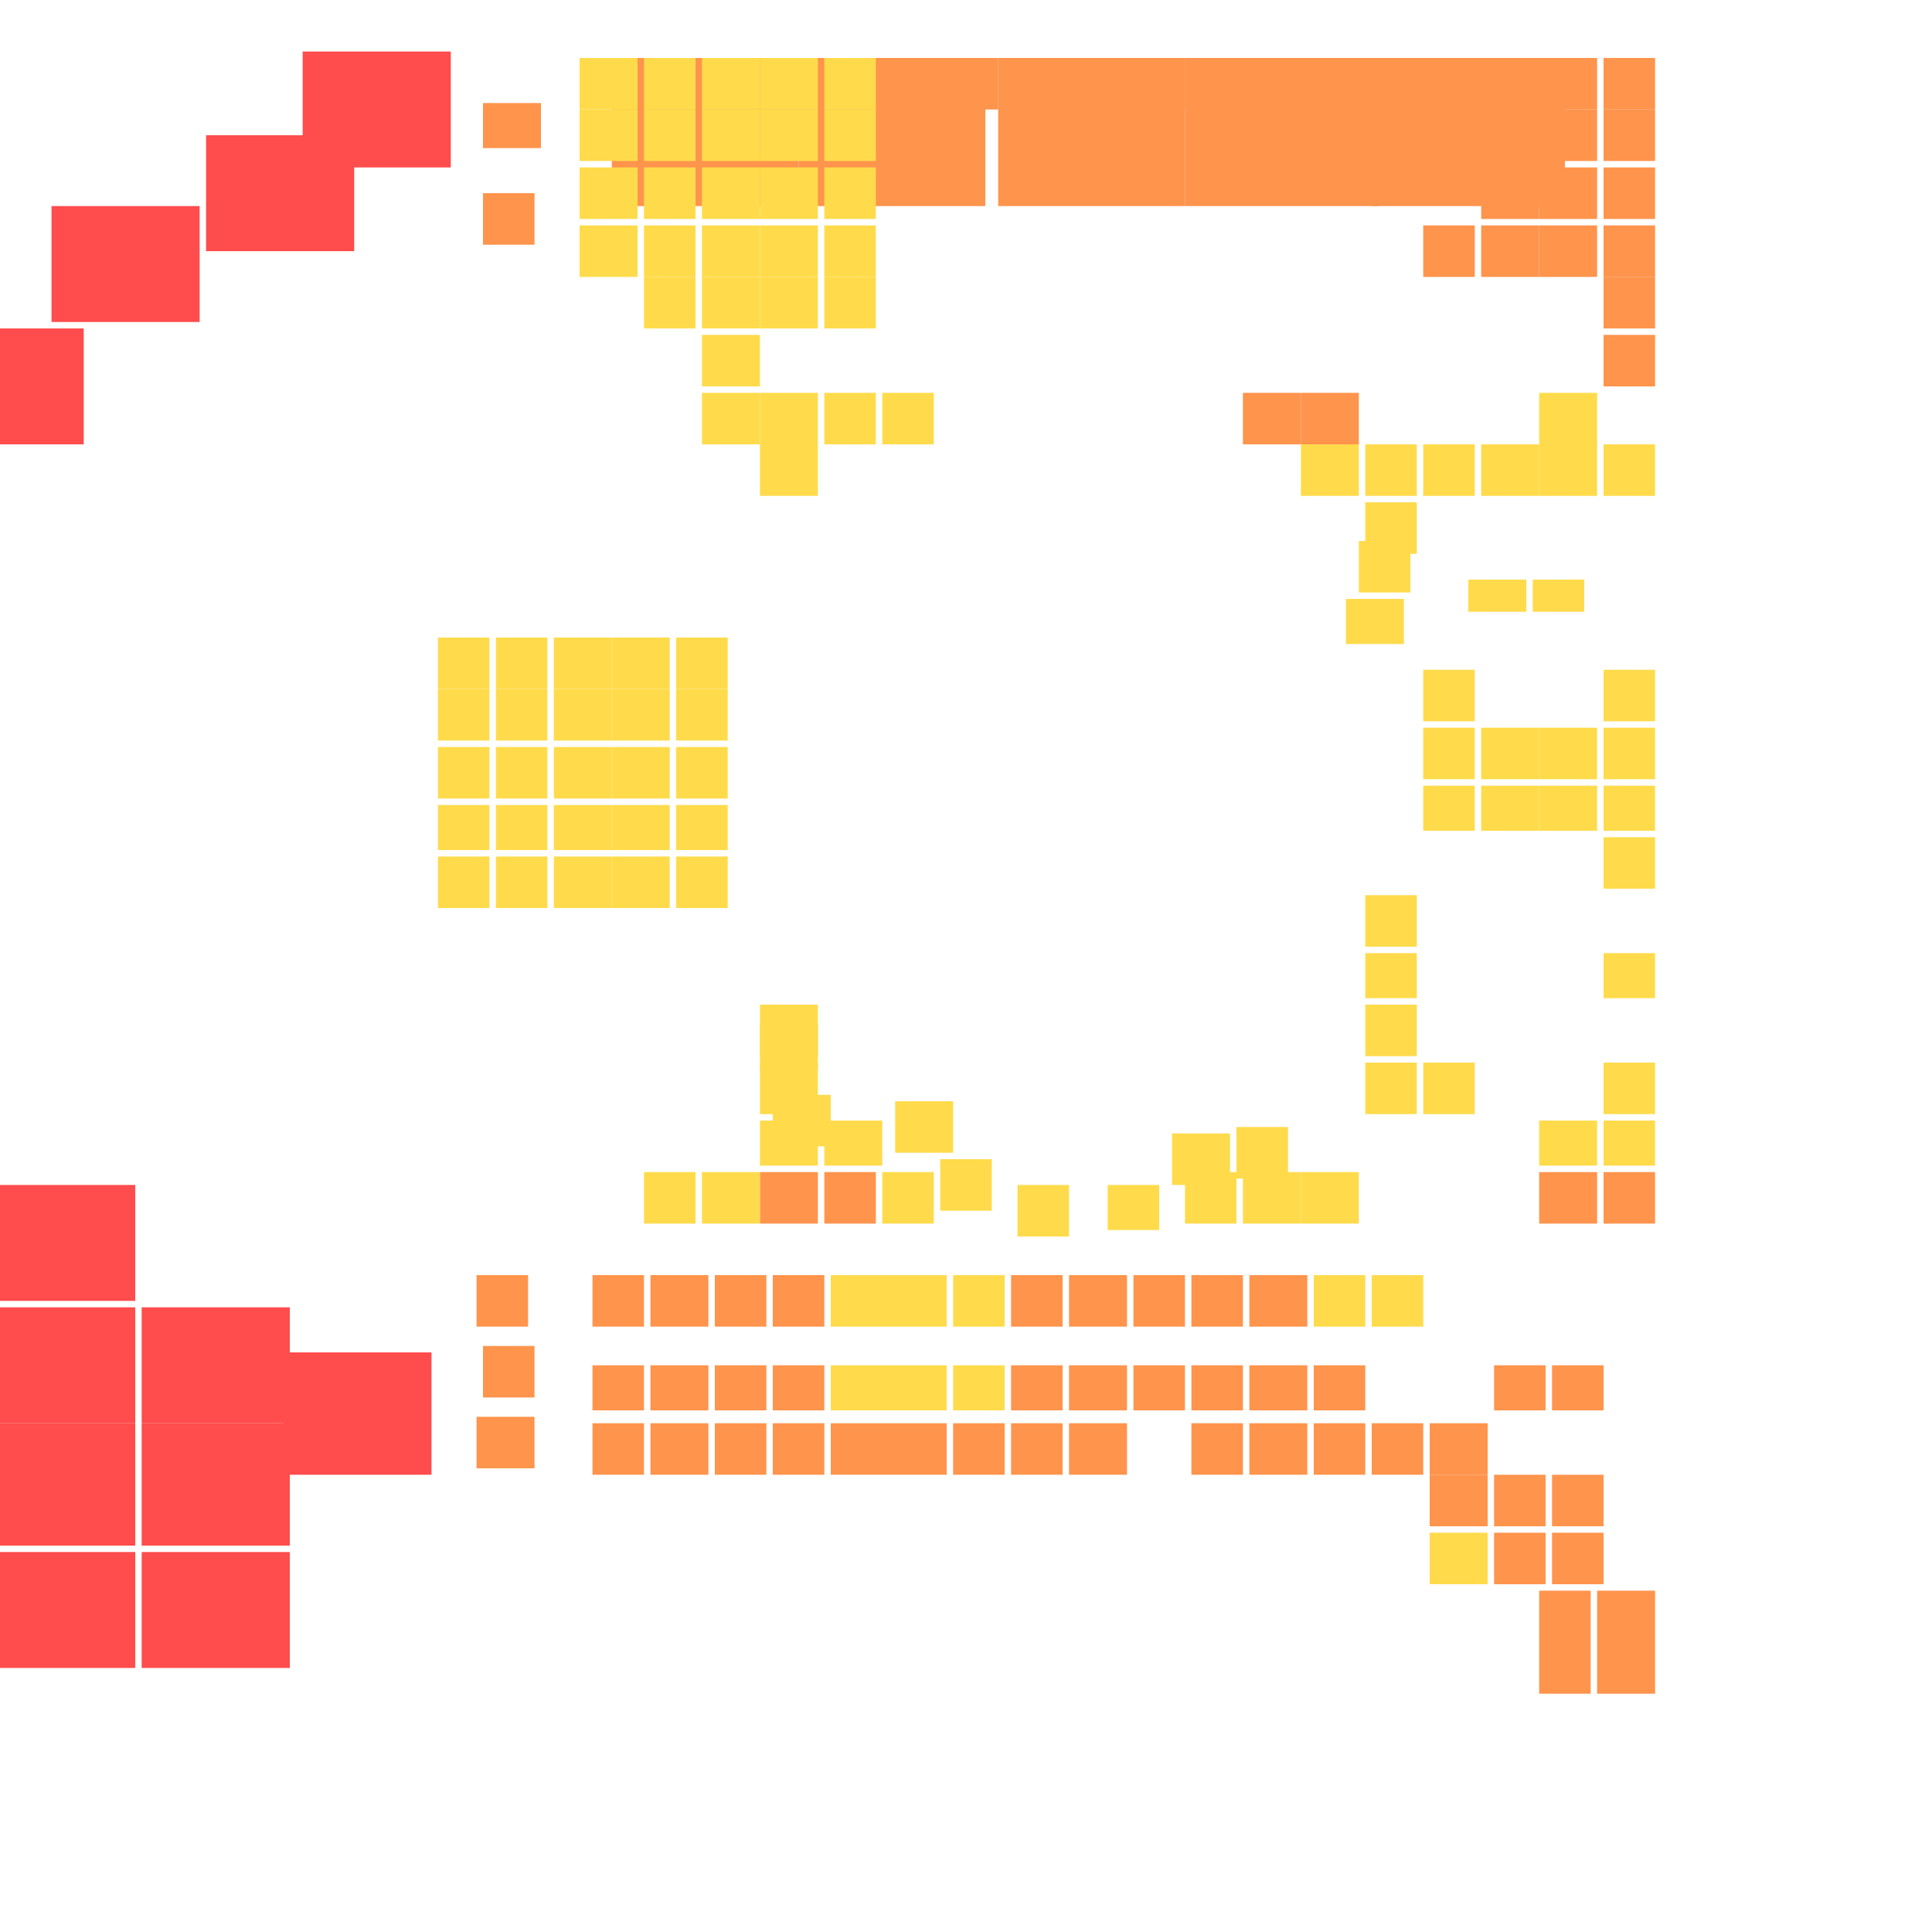 <svg xmlns="http://www.w3.org/2000/svg" width="300" height="300" viewBox="0 0 300 300" class="creatureMap" style="position:absolute;">
<defs>
<filter id="blur" x="-30%" y="-30%" width="160%" height="160%"><feGaussianBlur stdDeviation="3" />
</filter>
<pattern id="pattern-untameable" width="10" height="10" patternTransform="rotate(135)" patternUnits="userSpaceOnUse"><rect width="4" height="10" fill="black"></rect>
</pattern>
<filter id="groupStroke"><feFlood result="outsideColor" flood-color="black"/><feMorphology in="SourceAlpha" operator="dilate" radius="2"/><feComposite result="strokeoutline1" in="outsideColor" operator="in"/><feComposite result="strokeoutline2" in="strokeoutline1" in2="SourceAlpha" operator="out"/><feGaussianBlur in="strokeoutline2" result="strokeblur" stdDeviation="1"/>
</filter>
<style>
.spawningMap-very-common { fill: #0F0;}
.spawningMap-common { fill: #B2FF00;}
.spawningMap-uncommon { fill: #FF0;}
.spawningMap-very-uncommon { fill: #FC0;}
.spawningMap-rare { fill: #F60;}
.spawningMap-very-rare { fill: #F00; }.spawning-map-point {stroke:black; stroke-width:1;}
</style>
</defs>
<g filter="url(#blur)" opacity="0.7">
<g class="spawningMap-very-rare"><rect x="22" y="203" width="23" height="18" /><rect x="0" y="184" width="21" height="18" /><rect x="47" y="8" width="23" height="18" /><rect x="44" y="210" width="23" height="19" /><rect x="22" y="241" width="23" height="18" /><rect x="0" y="241" width="21" height="18" /><rect x="0" y="241" width="-2" height="18" /><rect x="0" y="221" width="21" height="19" /><rect x="0" y="221" width="-2" height="19" /><rect x="0" y="203" width="21" height="18" /><rect x="0" y="203" width="-2" height="18" /><rect x="0" y="184" width="-2" height="18" /><rect x="0" y="165" width="-2" height="18" /><rect x="0" y="146" width="-2" height="18" /><rect x="0" y="127" width="-10" height="18" /><rect x="0" y="108" width="-10" height="18" /><rect x="0" y="89" width="-10" height="18" /><rect x="0" y="70" width="-2" height="18" /><rect x="0" y="51" width="13" height="18" /><rect x="8" y="32" width="23" height="18" /><rect x="32" y="21" width="23" height="18" /><rect x="22" y="221" width="23" height="19" />
</g>
<g class="spawningMap-rare"><rect x="118" y="182" width="9" height="8" /><rect x="137" y="17" width="8" height="8" /><rect x="137" y="9" width="8" height="8" /><rect x="128" y="182" width="8" height="8" /><rect x="157" y="198" width="8" height="8" /><rect x="176" y="198" width="8" height="8" /><rect x="166" y="198" width="9" height="8" /><rect x="194" y="198" width="9" height="8" /><rect x="185" y="198" width="8" height="8" /><rect x="101" y="198" width="9" height="8" /><rect x="120" y="198" width="8" height="8" /><rect x="111" y="198" width="8" height="8" /><rect x="232" y="238" width="8" height="8" /><rect x="248" y="255" width="9" height="8" /><rect x="239" y="255" width="8" height="8" /><rect x="75" y="16" width="9" height="7" /><rect x="212" y="9" width="8" height="8" /><rect x="202" y="61" width="9" height="8" /><rect x="202" y="9" width="9" height="8" /><rect x="230" y="35" width="9" height="8" /><rect x="230" y="26" width="9" height="8" /><rect x="230" y="17" width="9" height="8" /><rect x="230" y="9" width="9" height="8" /><rect x="221" y="35" width="8" height="8" /><rect x="221" y="17" width="8" height="8" /><rect x="221" y="9" width="8" height="8" /><rect x="249" y="52" width="8" height="8" /><rect x="249" y="43" width="8" height="8" /><rect x="249" y="35" width="8" height="8" /><rect x="249" y="26" width="8" height="8" /><rect x="249" y="17" width="8" height="8" /><rect x="249" y="9" width="8" height="8" /><rect x="239" y="35" width="9" height="8" /><rect x="239" y="26" width="9" height="8" /><rect x="239" y="17" width="9" height="8" /><rect x="239" y="9" width="9" height="8" /><rect x="193" y="61" width="9" height="8" /><rect x="165" y="9" width="8" height="8" /><rect x="193" y="9" width="9" height="8" /><rect x="184" y="9" width="8" height="8" /><rect x="92" y="198" width="8" height="8" /><rect x="74" y="198" width="8" height="8" /><rect x="75" y="209" width="8" height="8" /><rect x="249" y="182" width="8" height="8" /><rect x="239" y="182" width="9" height="8" /><rect x="74" y="220" width="9" height="8" /><rect x="75" y="30" width="8" height="8" /><rect x="213" y="221" width="8" height="8" /><rect x="204" y="221" width="8" height="8" /><rect x="157" y="221" width="8" height="8" /><rect x="148" y="221" width="8" height="8" /><rect x="166" y="221" width="9" height="8" /><rect x="194" y="221" width="9" height="8" /><rect x="185" y="221" width="8" height="8" /><rect x="138" y="221" width="9" height="8" /><rect x="129" y="221" width="9" height="8" /><rect x="101" y="221" width="9" height="8" /><rect x="92" y="221" width="8" height="8" /><rect x="120" y="221" width="8" height="8" /><rect x="111" y="221" width="8" height="8" /><rect x="232" y="212" width="8" height="7" /><rect x="241" y="212" width="8" height="7" /><rect x="204" y="212" width="8" height="7" /><rect x="157" y="212" width="8" height="7" /><rect x="176" y="212" width="8" height="7" /><rect x="166" y="212" width="9" height="7" /><rect x="194" y="212" width="9" height="7" /><rect x="185" y="212" width="8" height="7" /><rect x="92" y="212" width="8" height="7" /><rect x="120" y="212" width="8" height="7" /><rect x="111" y="212" width="8" height="7" /><rect x="222" y="221" width="9" height="8" /><rect x="232" y="229" width="8" height="8" /><rect x="222" y="229" width="9" height="8" /><rect x="241" y="229" width="8" height="8" /><rect x="241" y="238" width="8" height="8" /><rect x="248" y="247" width="9" height="8" /><rect x="239" y="247" width="8" height="8" /><rect x="156" y="9" width="8" height="8" /><rect x="146" y="9" width="9" height="8" /><rect x="174" y="9" width="9" height="8" /><rect x="101" y="212" width="9" height="7" /><rect x="95" y="9" width="29" height="23" /><rect x="213" y="9" width="30" height="23" /><rect x="184" y="9" width="30" height="23" /><rect x="155" y="9" width="29" height="23" /><rect x="124" y="9" width="29" height="23" />
</g>
<g class="spawningMap-very-uncommon"><rect x="100" y="182" width="8" height="8" /><rect x="100" y="43" width="8" height="8" /><rect x="100" y="35" width="8" height="8" /><rect x="100" y="26" width="8" height="8" /><rect x="100" y="17" width="8" height="8" /><rect x="100" y="9" width="8" height="8" /><rect x="90" y="35" width="9" height="8" /><rect x="90" y="26" width="9" height="8" /><rect x="90" y="17" width="9" height="8" /><rect x="90" y="9" width="9" height="8" /><rect x="118" y="156" width="9" height="8" /><rect x="118" y="165" width="9" height="8" /><rect x="118" y="174" width="9" height="7" /><rect x="118" y="69" width="9" height="8" /><rect x="118" y="61" width="9" height="8" /><rect x="118" y="43" width="9" height="8" /><rect x="118" y="35" width="9" height="8" /><rect x="118" y="26" width="9" height="8" /><rect x="118" y="17" width="9" height="8" /><rect x="118" y="9" width="9" height="8" /><rect x="109" y="182" width="9" height="8" /><rect x="109" y="61" width="9" height="8" /><rect x="109" y="52" width="9" height="8" /><rect x="109" y="43" width="9" height="8" /><rect x="109" y="35" width="9" height="8" /><rect x="109" y="26" width="9" height="8" /><rect x="109" y="17" width="9" height="8" /><rect x="109" y="9" width="9" height="8" /><rect x="137" y="61" width="8" height="8" /><rect x="128" y="61" width="8" height="8" /><rect x="128" y="43" width="8" height="8" /><rect x="128" y="35" width="8" height="8" /><rect x="128" y="26" width="8" height="8" /><rect x="128" y="17" width="8" height="8" /><rect x="128" y="9" width="8" height="8" /><rect x="120" y="170" width="9" height="8" /><rect x="238" y="90" width="8" height="5" /><rect x="68" y="133" width="8" height="8" /><rect x="68" y="125" width="8" height="7" /><rect x="68" y="116" width="8" height="8" /><rect x="68" y="107" width="8" height="8" /><rect x="68" y="99" width="8" height="8" /><rect x="213" y="198" width="8" height="8" /><rect x="204" y="198" width="8" height="8" /><rect x="148" y="198" width="8" height="8" /><rect x="138" y="198" width="9" height="8" /><rect x="129" y="198" width="9" height="8" /><rect x="222" y="238" width="9" height="8" /><rect x="212" y="139" width="8" height="8" /><rect x="212" y="148" width="8" height="7" /><rect x="212" y="156" width="8" height="8" /><rect x="212" y="165" width="8" height="8" /><rect x="212" y="78" width="8" height="8" /><rect x="212" y="69" width="8" height="8" /><rect x="249" y="113" width="8" height="8" /><rect x="202" y="69" width="9" height="8" /><rect x="230" y="122" width="9" height="7" /><rect x="230" y="113" width="9" height="8" /><rect x="230" y="69" width="9" height="8" /><rect x="221" y="113" width="8" height="8" /><rect x="221" y="104" width="8" height="8" /><rect x="221" y="165" width="8" height="8" /><rect x="221" y="69" width="8" height="8" /><rect x="249" y="130" width="8" height="8" /><rect x="249" y="122" width="8" height="7" /><rect x="228" y="90" width="9" height="5" /><rect x="249" y="104" width="8" height="8" /><rect x="249" y="148" width="8" height="7" /><rect x="249" y="165" width="8" height="8" /><rect x="249" y="174" width="8" height="7" /><rect x="249" y="69" width="8" height="8" /><rect x="239" y="122" width="9" height="7" /><rect x="239" y="113" width="9" height="8" /><rect x="239" y="174" width="9" height="7" /><rect x="239" y="69" width="9" height="8" /><rect x="239" y="61" width="9" height="8" /><rect x="209" y="93" width="9" height="7" /><rect x="211" y="84" width="8" height="8" /><rect x="192" y="175" width="8" height="8" /><rect x="182" y="176" width="9" height="8" /><rect x="172" y="184" width="8" height="7" /><rect x="158" y="184" width="8" height="8" /><rect x="146" y="180" width="8" height="8" /><rect x="139" y="171" width="9" height="8" /><rect x="128" y="174" width="9" height="7" /><rect x="118" y="159" width="9" height="7" /><rect x="137" y="182" width="8" height="8" /><rect x="105" y="133" width="8" height="8" /><rect x="105" y="116" width="8" height="8" /><rect x="105" y="107" width="8" height="8" /><rect x="105" y="99" width="8" height="8" /><rect x="95" y="133" width="9" height="8" /><rect x="95" y="125" width="9" height="7" /><rect x="95" y="116" width="9" height="8" /><rect x="95" y="107" width="9" height="8" /><rect x="95" y="99" width="9" height="8" /><rect x="86" y="133" width="9" height="8" /><rect x="86" y="125" width="9" height="7" /><rect x="86" y="116" width="9" height="8" /><rect x="86" y="107" width="9" height="8" /><rect x="86" y="99" width="9" height="8" /><rect x="77" y="133" width="8" height="8" /><rect x="77" y="125" width="8" height="7" /><rect x="77" y="116" width="8" height="8" /><rect x="77" y="107" width="8" height="8" /><rect x="77" y="99" width="8" height="8" /><rect x="105" y="125" width="8" height="7" /><rect x="202" y="182" width="9" height="8" /><rect x="193" y="182" width="9" height="8" /><rect x="184" y="182" width="8" height="8" /><rect x="148" y="212" width="8" height="7" /><rect x="138" y="212" width="9" height="7" /><rect x="129" y="212" width="9" height="7" /><rect x="221" y="122" width="8" height="7" />
</g>
</g>
<g class="spawning-map-point" opacity="0.8">
</g>
</svg>